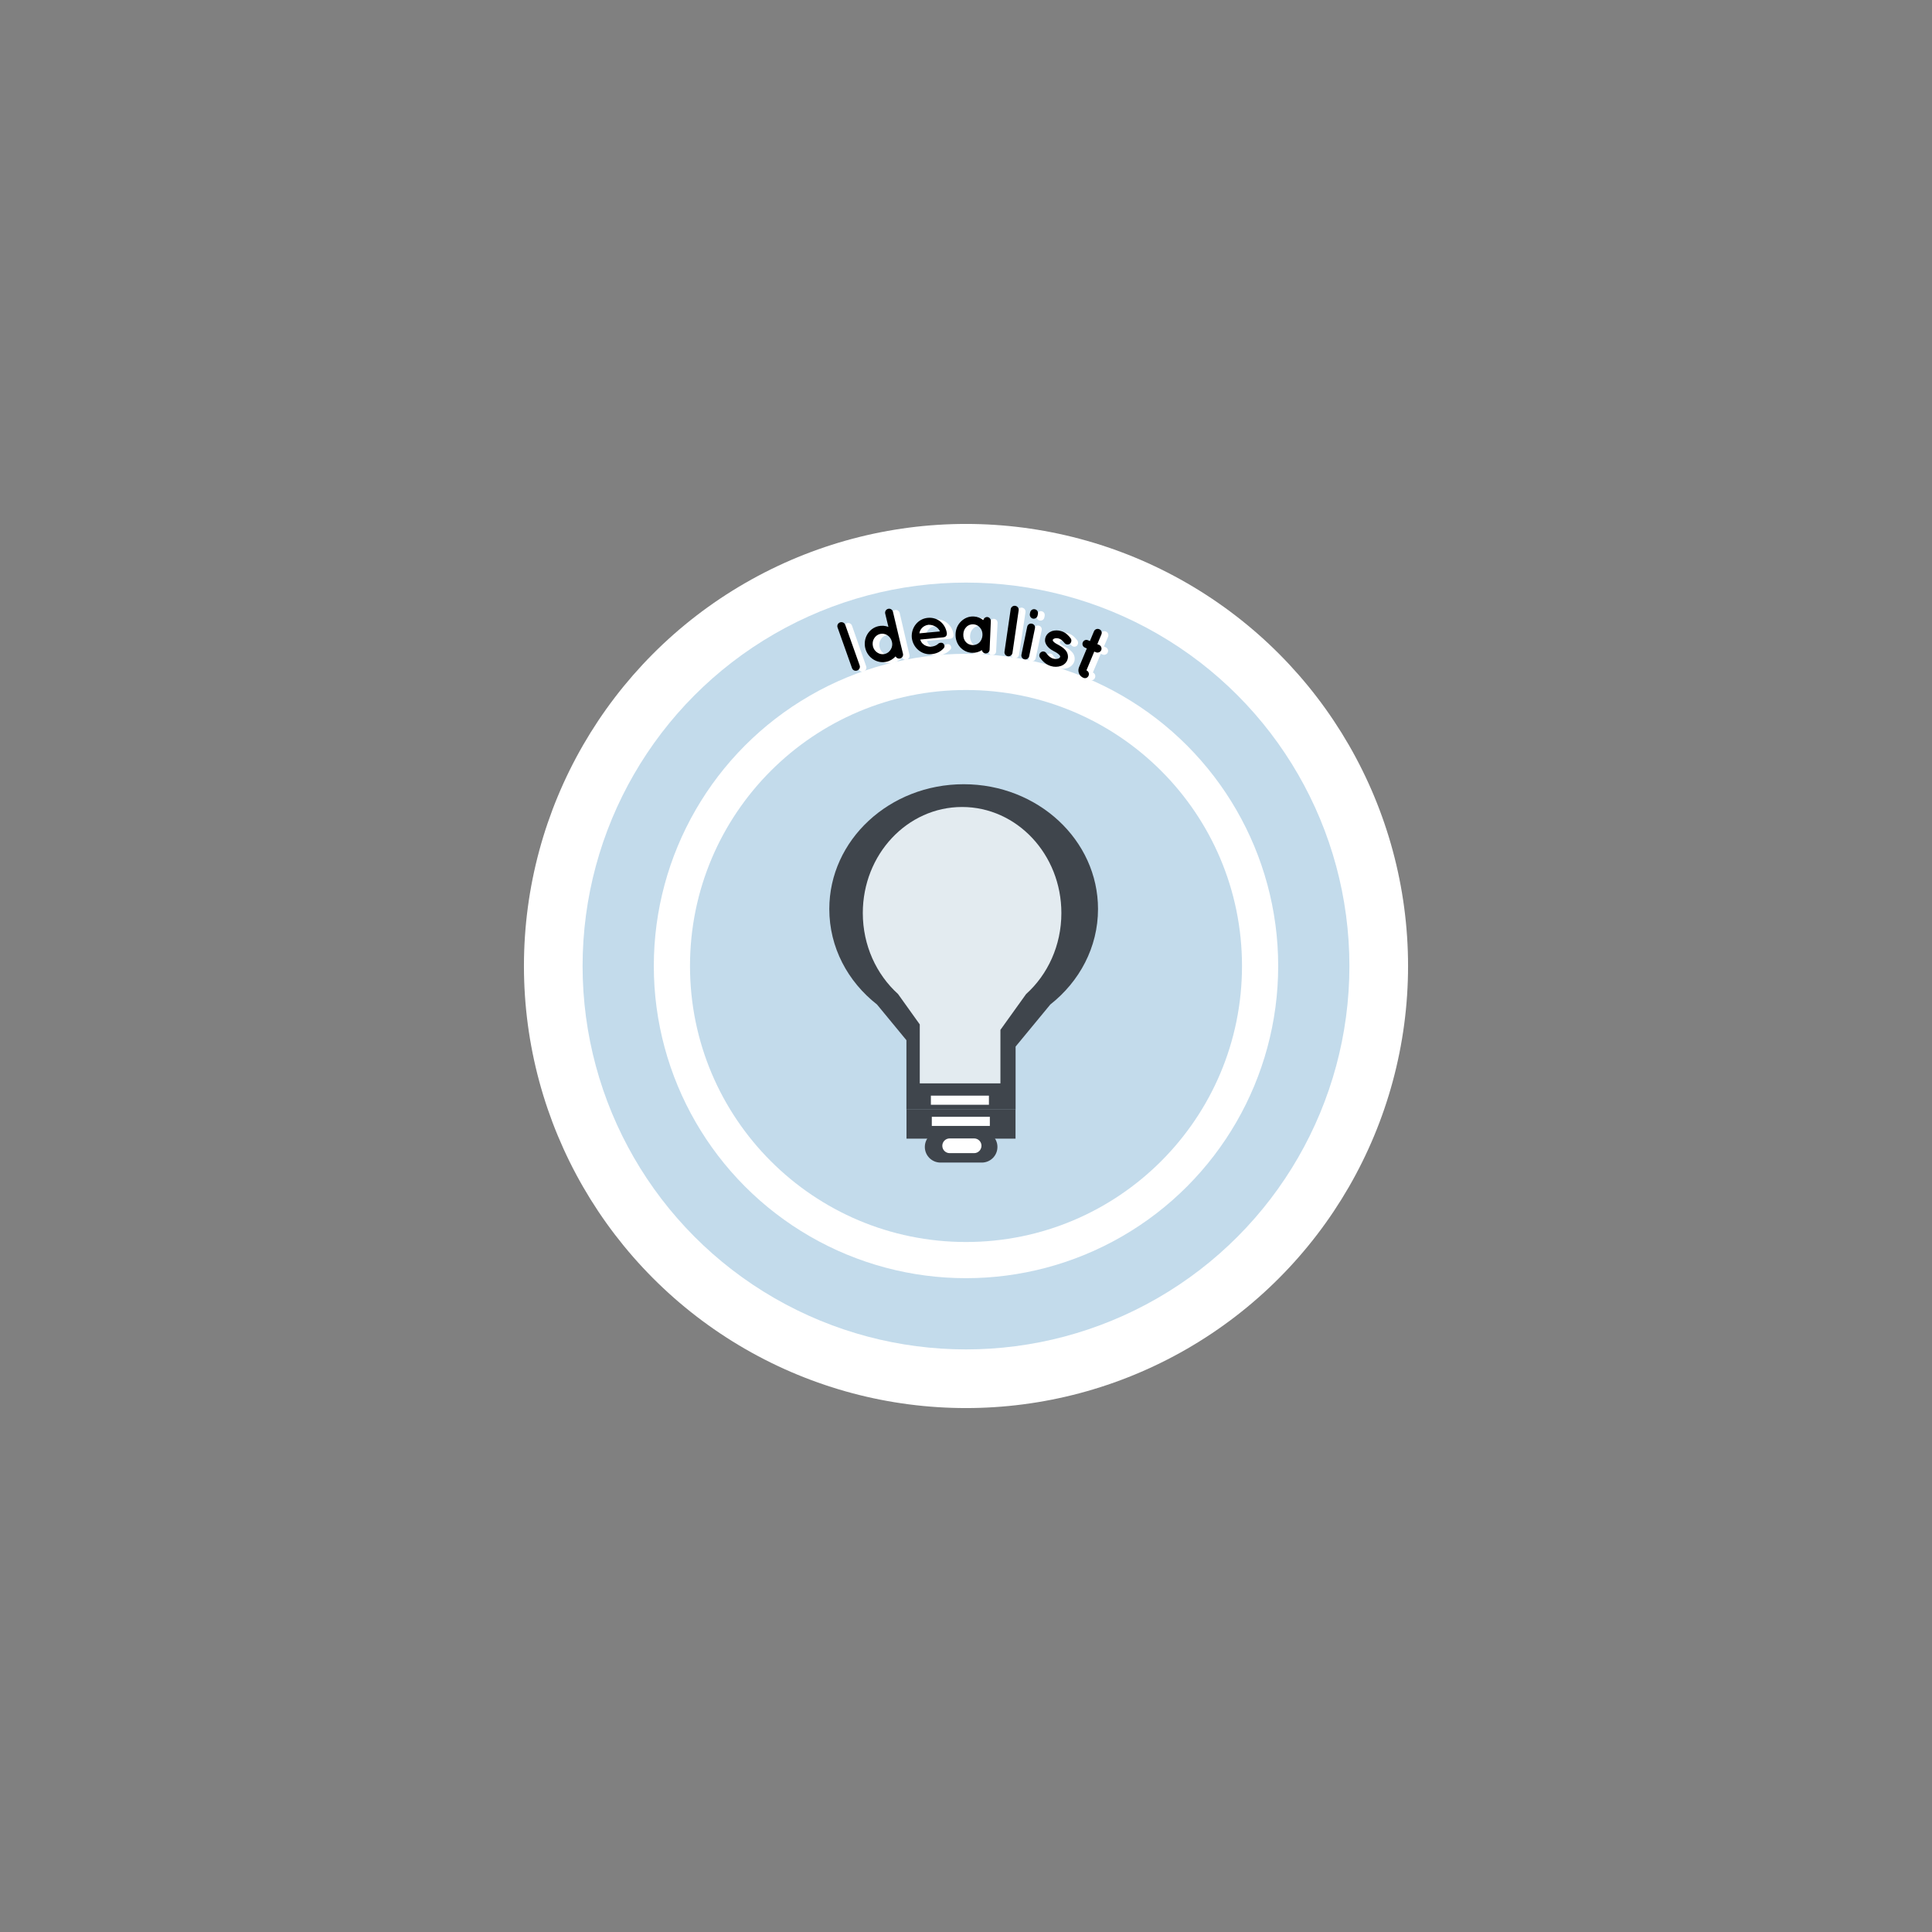 <?xml version="1.0" encoding="utf-8"?>
<!-- Generator: Adobe Illustrator 23.0.2, SVG Export Plug-In . SVG Version: 6.00 Build 0)  -->
<svg version="1.1" xmlns="http://www.w3.org/2000/svg" xmlns:xlink="http://www.w3.org/1999/xlink" x="0px" y="0px"
	 viewBox="0 0 252 252" style="enable-background:new 0 0 252 252;" xml:space="preserve">
<rect x="0" y="0" width="252" height="252" fill="#808080" stroke="none"/>
<style type="text/css">
	.st0{display:none;}
	.st1{display:inline;fill:#FFFFFF;stroke:#252723;stroke-miterlimit:10;}
	.st2{fill:#FFFFFF;}
	.st3{fill:#C3DBEB;}
	.st4{fill:#3F454C;}
	.st5{fill:#E3EBF0;}
	.st6{display:inline;fill:none;stroke:#252723;stroke-miterlimit:10;}
</style>
<g id="Bleed" class="st0">
	<circle class="st1" cx="126" cy="126" r="72"/>
</g>
<g id="Background">
</g>
<g id="Image">
	<circle class="st2" cx="126" cy="126" r="57.66"/>
	<circle class="st3" cx="126" cy="126" r="50.01"/>
	<circle class="st2" cx="126" cy="126" r="40.72"/>
	<circle class="st3" cx="126" cy="126" r="36"/>
	<g>
		<path class="st4" d="M143.22,118.57c0,4.99-2.42,9.46-6.22,12.45l-4.53,5.49v8.22h-14.24v-9.05l-3.84-4.66
			c-3.81-2.98-6.22-7.45-6.22-12.45c0-9,7.85-16.28,17.53-16.28S143.22,109.58,143.22,118.57z"/>
		<path class="st5" d="M138.44,119.09c0,4.24-1.78,8.03-4.6,10.57l-3.35,4.67v6.98h-10.52v-7.69l-2.84-3.97
			c-2.81-2.54-4.59-6.33-4.59-10.56c0-7.64,5.8-13.83,12.95-13.83C132.64,105.26,138.44,111.45,138.44,119.09z"/>
		<rect x="118.24" y="144.73" class="st4" width="14.22" height="3.79"/>
		<rect x="121.42" y="142.91" class="st2" width="7.57" height="1.19"/>
		<rect x="121.54" y="145.67" class="st2" width="7.57" height="1.19"/>
		<path class="st4" d="M128.06,151.64h-5.39c-1.12,0-2.04-0.91-2.04-2.04l0,0c0-1.12,0.91-2.04,2.04-2.04h5.39
			c1.12,0,2.04,0.91,2.04,2.04l0,0C130.1,150.73,129.19,151.64,128.06,151.64z"/>
		<path class="st2" d="M127.06,150.41h-3.19c-0.53,0-0.96-0.43-0.96-0.96l0,0c0-0.53,0.43-0.96,0.96-0.96h3.19
			c0.53,0,0.96,0.43,0.96,0.96l0,0C128.01,149.98,127.59,150.41,127.06,150.41z"/>
	</g>
</g>
<g id="Text">
	<g>
		<path class="st2" d="M110.13,81.96c-0.1-0.28,0.04-0.57,0.32-0.67c0.27-0.09,0.58,0.04,0.68,0.32l1.85,5.3
			c0.1,0.28-0.06,0.58-0.33,0.67c-0.28,0.1-0.57-0.04-0.67-0.32L110.13,81.96z"/>
		<path class="st2" d="M118.63,85.43c0.06,0.27-0.11,0.55-0.38,0.62c-0.25,0.06-0.49-0.07-0.58-0.28c-0.3,0.32-0.7,0.58-1.17,0.69
			c-1.25,0.29-2.5-0.53-2.79-1.78c-0.3-1.27,0.46-2.56,1.71-2.85c0.45-0.11,0.93-0.06,1.33,0.1l-0.41-1.74
			c-0.06-0.27,0.11-0.55,0.39-0.62c0.28-0.06,0.55,0.11,0.62,0.38l0.85,3.67c0,0,0,0,0,0.01L118.63,85.43z M115.66,82.83
			c-0.33,0.08-0.61,0.29-0.78,0.58c-0.18,0.29-0.24,0.65-0.15,1.02c0.08,0.35,0.3,0.65,0.58,0.83c0.29,0.19,0.63,0.25,0.96,0.18
			c0.34-0.08,0.61-0.29,0.78-0.58c0.18-0.29,0.24-0.65,0.16-1c-0.09-0.37-0.3-0.67-0.59-0.85C116.33,82.82,116,82.75,115.66,82.83z"
			/>
		<path class="st2" d="M119.8,83.34c-0.11-1.29,0.8-2.46,2.1-2.57c1.23-0.11,2.29,0.72,2.48,1.99c0,0.01,0,0.03,0,0.05
			c0,0.02,0.01,0.07,0,0.09c-0.01,0.23-0.19,0.4-0.46,0.42l-3.01,0.27c0.07,0.21,0.19,0.45,0.38,0.6c0.22,0.21,0.61,0.35,0.95,0.34
			c0.34,0,0.74-0.12,0.96-0.33c0.18-0.22,0.57-0.23,0.71-0.09c0.13,0.12,0.25,0.4,0.05,0.62c-0.43,0.47-0.97,0.71-1.64,0.78
			C121.02,85.6,119.92,84.62,119.8,83.34z M120.79,82.78l2.68-0.24c-0.13-0.37-0.66-0.88-1.49-0.88
			C121.18,81.77,120.83,82.39,120.79,82.78z"/>
		<path class="st2" d="M130.02,83.11l-0.09,1.86c-0.01,0.28-0.25,0.49-0.53,0.48c-0.25-0.01-0.43-0.2-0.47-0.43
			c-0.37,0.24-0.81,0.37-1.28,0.35c-0.65-0.03-1.19-0.33-1.58-0.77c-0.39-0.46-0.6-1.06-0.56-1.7c0.03-0.66,0.3-1.23,0.73-1.64
			c0.43-0.42,1-0.66,1.65-0.63c0.47,0.02,0.89,0.21,1.24,0.48c0.07-0.23,0.27-0.41,0.51-0.39c0.28,0.01,0.49,0.25,0.48,0.54
			L130.02,83.11z M129.02,83.06c0.02-0.4-0.11-0.75-0.32-1c-0.22-0.27-0.53-0.42-0.86-0.43c-0.34-0.02-0.67,0.1-0.9,0.35
			c-0.24,0.23-0.39,0.56-0.41,0.96c-0.02,0.39,0.1,0.74,0.31,1c0.21,0.25,0.52,0.4,0.86,0.42c0.33,0.02,0.66-0.1,0.9-0.33
			C128.84,83.79,129,83.45,129.02,83.06z"/>
		<path class="st2" d="M133.31,79.26c0.29,0.04,0.49,0.31,0.45,0.6l-0.84,5.54c-0.04,0.28-0.31,0.48-0.61,0.44
			c-0.28-0.04-0.48-0.31-0.44-0.59l0.84-5.54C132.76,79.42,133.03,79.22,133.31,79.26z"/>
		<path class="st2" d="M135.87,82.22l-0.78,3.63c-0.06,0.28-0.32,0.46-0.61,0.39c-0.28-0.06-0.45-0.33-0.39-0.61l0.78-3.63
			c0.06-0.3,0.33-0.46,0.61-0.4C135.76,81.66,135.93,81.92,135.87,82.22z M136.22,80.54c-0.06,0.28-0.32,0.46-0.61,0.4
			c-0.28-0.06-0.45-0.34-0.39-0.62l0.04-0.19c0.06-0.28,0.33-0.46,0.61-0.4c0.29,0.06,0.45,0.33,0.39,0.61L136.22,80.54z"/>
		<path class="st2" d="M136.64,85.33c0.23-0.17,0.56-0.1,0.7,0.14c0.17,0.27,0.52,0.61,0.88,0.71c0.25,0.08,0.5,0.06,0.67,0.02
			c0.16-0.07,0.22-0.15,0.25-0.22c0.01-0.05,0.01-0.07,0-0.1c0-0.03-0.03-0.08-0.08-0.15c-0.1-0.13-0.34-0.31-0.65-0.48l-0.01,0
			c-0.26-0.14-0.52-0.3-0.72-0.48c-0.21-0.19-0.38-0.42-0.46-0.72c-0.05-0.19-0.04-0.41,0.02-0.62c0.13-0.42,0.47-0.7,0.84-0.84
			c0.38-0.12,0.8-0.12,1.22,0.01c0.63,0.19,0.98,0.63,1.21,0.92c0.17,0.21,0.14,0.53-0.06,0.72c-0.21,0.17-0.53,0.15-0.71-0.08
			c-0.23-0.28-0.44-0.5-0.73-0.59c-0.23-0.07-0.45-0.06-0.59,0c-0.14,0.05-0.2,0.12-0.21,0.16c-0.01,0.04-0.01,0.05,0,0.08
			c0,0.02,0.02,0.07,0.07,0.12c0.09,0.12,0.3,0.27,0.6,0.42l0.01,0.01l0.01,0c0.28,0.15,0.54,0.31,0.76,0.52
			c0.21,0.18,0.41,0.43,0.48,0.73c0.05,0.22,0.05,0.44-0.01,0.65c-0.14,0.45-0.5,0.74-0.9,0.88c-0.4,0.13-0.85,0.14-1.29,0
			c-0.71-0.23-1.15-0.72-1.42-1.12C136.35,85.79,136.41,85.47,136.64,85.33z"/>
		<path class="st2" d="M144.49,85.1c-0.11,0.26-0.43,0.38-0.69,0.27l-0.22-0.09l-1.03,2.44c0.27,0.12,0.39,0.42,0.27,0.7
			c-0.11,0.27-0.41,0.39-0.68,0.28c-0.53-0.23-0.79-0.85-0.56-1.38l1.03-2.44l-0.25-0.11c-0.27-0.11-0.39-0.42-0.28-0.68
			c0.12-0.27,0.41-0.39,0.69-0.28l0.25,0.11l0.54-1.27c0.11-0.27,0.42-0.39,0.69-0.28s0.39,0.41,0.28,0.69l-0.54,1.27l0.22,0.09
			C144.47,84.52,144.61,84.83,144.49,85.1z"/>
	</g>
	<g>
		<path d="M109.25,81.85c-0.1-0.28,0.04-0.57,0.32-0.67c0.27-0.09,0.58,0.04,0.68,0.32l1.88,5.29c0.1,0.28-0.06,0.58-0.33,0.67
			c-0.28,0.1-0.57-0.04-0.67-0.32L109.25,81.85z"/>
		<path d="M117.78,85.27c0.06,0.27-0.1,0.55-0.38,0.62c-0.25,0.06-0.49-0.07-0.58-0.28c-0.29,0.32-0.7,0.59-1.16,0.7
			c-1.25,0.3-2.5-0.52-2.8-1.77c-0.3-1.27,0.44-2.56,1.69-2.86c0.45-0.11,0.93-0.07,1.33,0.09l-0.42-1.74
			c-0.06-0.27,0.1-0.55,0.39-0.62c0.28-0.07,0.55,0.11,0.62,0.38l0.87,3.66c0,0,0,0,0,0.01L117.78,85.27z M114.79,82.69
			c-0.33,0.08-0.6,0.29-0.78,0.59c-0.18,0.29-0.23,0.65-0.15,1.02c0.08,0.35,0.3,0.65,0.59,0.83c0.29,0.19,0.63,0.25,0.96,0.17
			c0.34-0.08,0.6-0.29,0.78-0.59c0.18-0.29,0.24-0.65,0.15-1c-0.09-0.37-0.31-0.67-0.59-0.85
			C115.46,82.68,115.13,82.61,114.79,82.69z"/>
		<path d="M118.93,83.17c-0.11-1.29,0.79-2.46,2.08-2.58c1.23-0.12,2.29,0.71,2.49,1.98c0,0.01,0,0.03,0,0.05
			c0,0.02,0.01,0.07,0,0.09c-0.01,0.23-0.19,0.4-0.46,0.42l-3.01,0.29c0.07,0.21,0.19,0.45,0.38,0.59c0.22,0.21,0.61,0.34,0.95,0.34
			c0.34,0,0.74-0.13,0.96-0.33c0.18-0.22,0.57-0.23,0.71-0.09c0.14,0.12,0.26,0.4,0.06,0.62c-0.42,0.47-0.96,0.72-1.63,0.78
			C120.17,85.43,119.07,84.46,118.93,83.17z M119.92,82.61l2.68-0.25c-0.13-0.37-0.67-0.88-1.49-0.87
			C120.3,81.6,119.96,82.22,119.92,82.61z"/>
		<path d="M129.16,82.89l-0.08,1.86c-0.01,0.28-0.25,0.49-0.53,0.48c-0.25-0.01-0.43-0.2-0.48-0.43c-0.37,0.24-0.81,0.37-1.28,0.35
			c-0.65-0.03-1.19-0.32-1.58-0.76c-0.39-0.45-0.6-1.05-0.57-1.7c0.03-0.66,0.29-1.23,0.72-1.64c0.43-0.42,1-0.67,1.65-0.64
			c0.47,0.02,0.89,0.2,1.24,0.47c0.07-0.23,0.27-0.41,0.51-0.4c0.28,0.01,0.49,0.25,0.48,0.54L129.16,82.89z M128.15,82.85
			c0.02-0.4-0.11-0.75-0.33-0.99c-0.22-0.27-0.53-0.41-0.87-0.43c-0.34-0.01-0.67,0.1-0.9,0.35c-0.24,0.23-0.39,0.56-0.4,0.96
			c-0.02,0.39,0.1,0.74,0.32,0.99c0.21,0.25,0.53,0.39,0.87,0.41c0.33,0.02,0.66-0.1,0.9-0.33
			C127.98,83.57,128.13,83.24,128.15,82.85z"/>
		<path d="M132.42,79.02c0.29,0.04,0.49,0.31,0.45,0.59l-0.81,5.55c-0.04,0.28-0.31,0.48-0.6,0.44c-0.28-0.04-0.48-0.31-0.44-0.59
			l0.81-5.55C131.87,79.18,132.14,78.98,132.42,79.02z"/>
		<path d="M134.99,81.97l-0.75,3.63c-0.06,0.28-0.32,0.46-0.61,0.4c-0.28-0.06-0.46-0.33-0.4-0.61l0.75-3.63
			c0.06-0.3,0.33-0.47,0.61-0.41C134.89,81.41,135.06,81.67,134.99,81.97z M135.34,80.28c-0.06,0.28-0.32,0.47-0.61,0.41
			c-0.28-0.06-0.45-0.34-0.4-0.62l0.04-0.2c0.06-0.28,0.33-0.46,0.61-0.4c0.29,0.06,0.46,0.33,0.4,0.61L135.34,80.28z"/>
		<path d="M135.78,85.07c0.23-0.17,0.56-0.1,0.7,0.13c0.18,0.27,0.52,0.6,0.88,0.7c0.25,0.07,0.5,0.06,0.67,0.01
			c0.16-0.07,0.22-0.15,0.25-0.22c0.01-0.05,0.01-0.07,0-0.1c0-0.03-0.03-0.08-0.09-0.14c-0.1-0.13-0.34-0.31-0.65-0.47l-0.01,0
			c-0.27-0.14-0.52-0.29-0.72-0.48c-0.21-0.19-0.38-0.42-0.47-0.72c-0.05-0.19-0.04-0.41,0.02-0.62c0.13-0.42,0.47-0.7,0.84-0.84
			c0.38-0.12,0.8-0.13,1.22,0c0.63,0.19,0.98,0.62,1.21,0.91c0.17,0.21,0.15,0.53-0.06,0.72c-0.21,0.17-0.53,0.15-0.71-0.07
			c-0.23-0.28-0.45-0.5-0.74-0.59c-0.23-0.07-0.45-0.06-0.59,0c-0.14,0.05-0.2,0.12-0.21,0.17c-0.01,0.04-0.01,0.05,0,0.08
			c0,0.02,0.02,0.07,0.07,0.12c0.09,0.12,0.3,0.27,0.6,0.42l0.01,0.01l0.01,0c0.28,0.15,0.54,0.31,0.77,0.52
			c0.21,0.18,0.41,0.43,0.48,0.73c0.05,0.22,0.06,0.44-0.01,0.65c-0.13,0.45-0.49,0.75-0.89,0.88c-0.4,0.13-0.85,0.14-1.29,0.01
			c-0.71-0.22-1.15-0.71-1.43-1.12C135.49,85.54,135.56,85.22,135.78,85.07z"/>
		<path d="M143.64,84.8c-0.11,0.26-0.43,0.39-0.69,0.28l-0.22-0.09l-1.02,2.45c0.27,0.11,0.39,0.42,0.28,0.69s-0.41,0.4-0.68,0.28
			c-0.54-0.22-0.79-0.84-0.57-1.38l1.02-2.45l-0.25-0.11c-0.27-0.11-0.39-0.42-0.28-0.68c0.11-0.27,0.41-0.4,0.68-0.28l0.25,0.11
			l0.53-1.27c0.11-0.27,0.42-0.39,0.69-0.28c0.27,0.11,0.4,0.41,0.28,0.68l-0.53,1.27l0.22,0.09
			C143.61,84.22,143.75,84.53,143.64,84.8z"/>
	</g>
</g>
<g id="Safe_Area" class="st0">
	<circle class="st6" cx="126" cy="126" r="54"/>
</g>
</svg>
